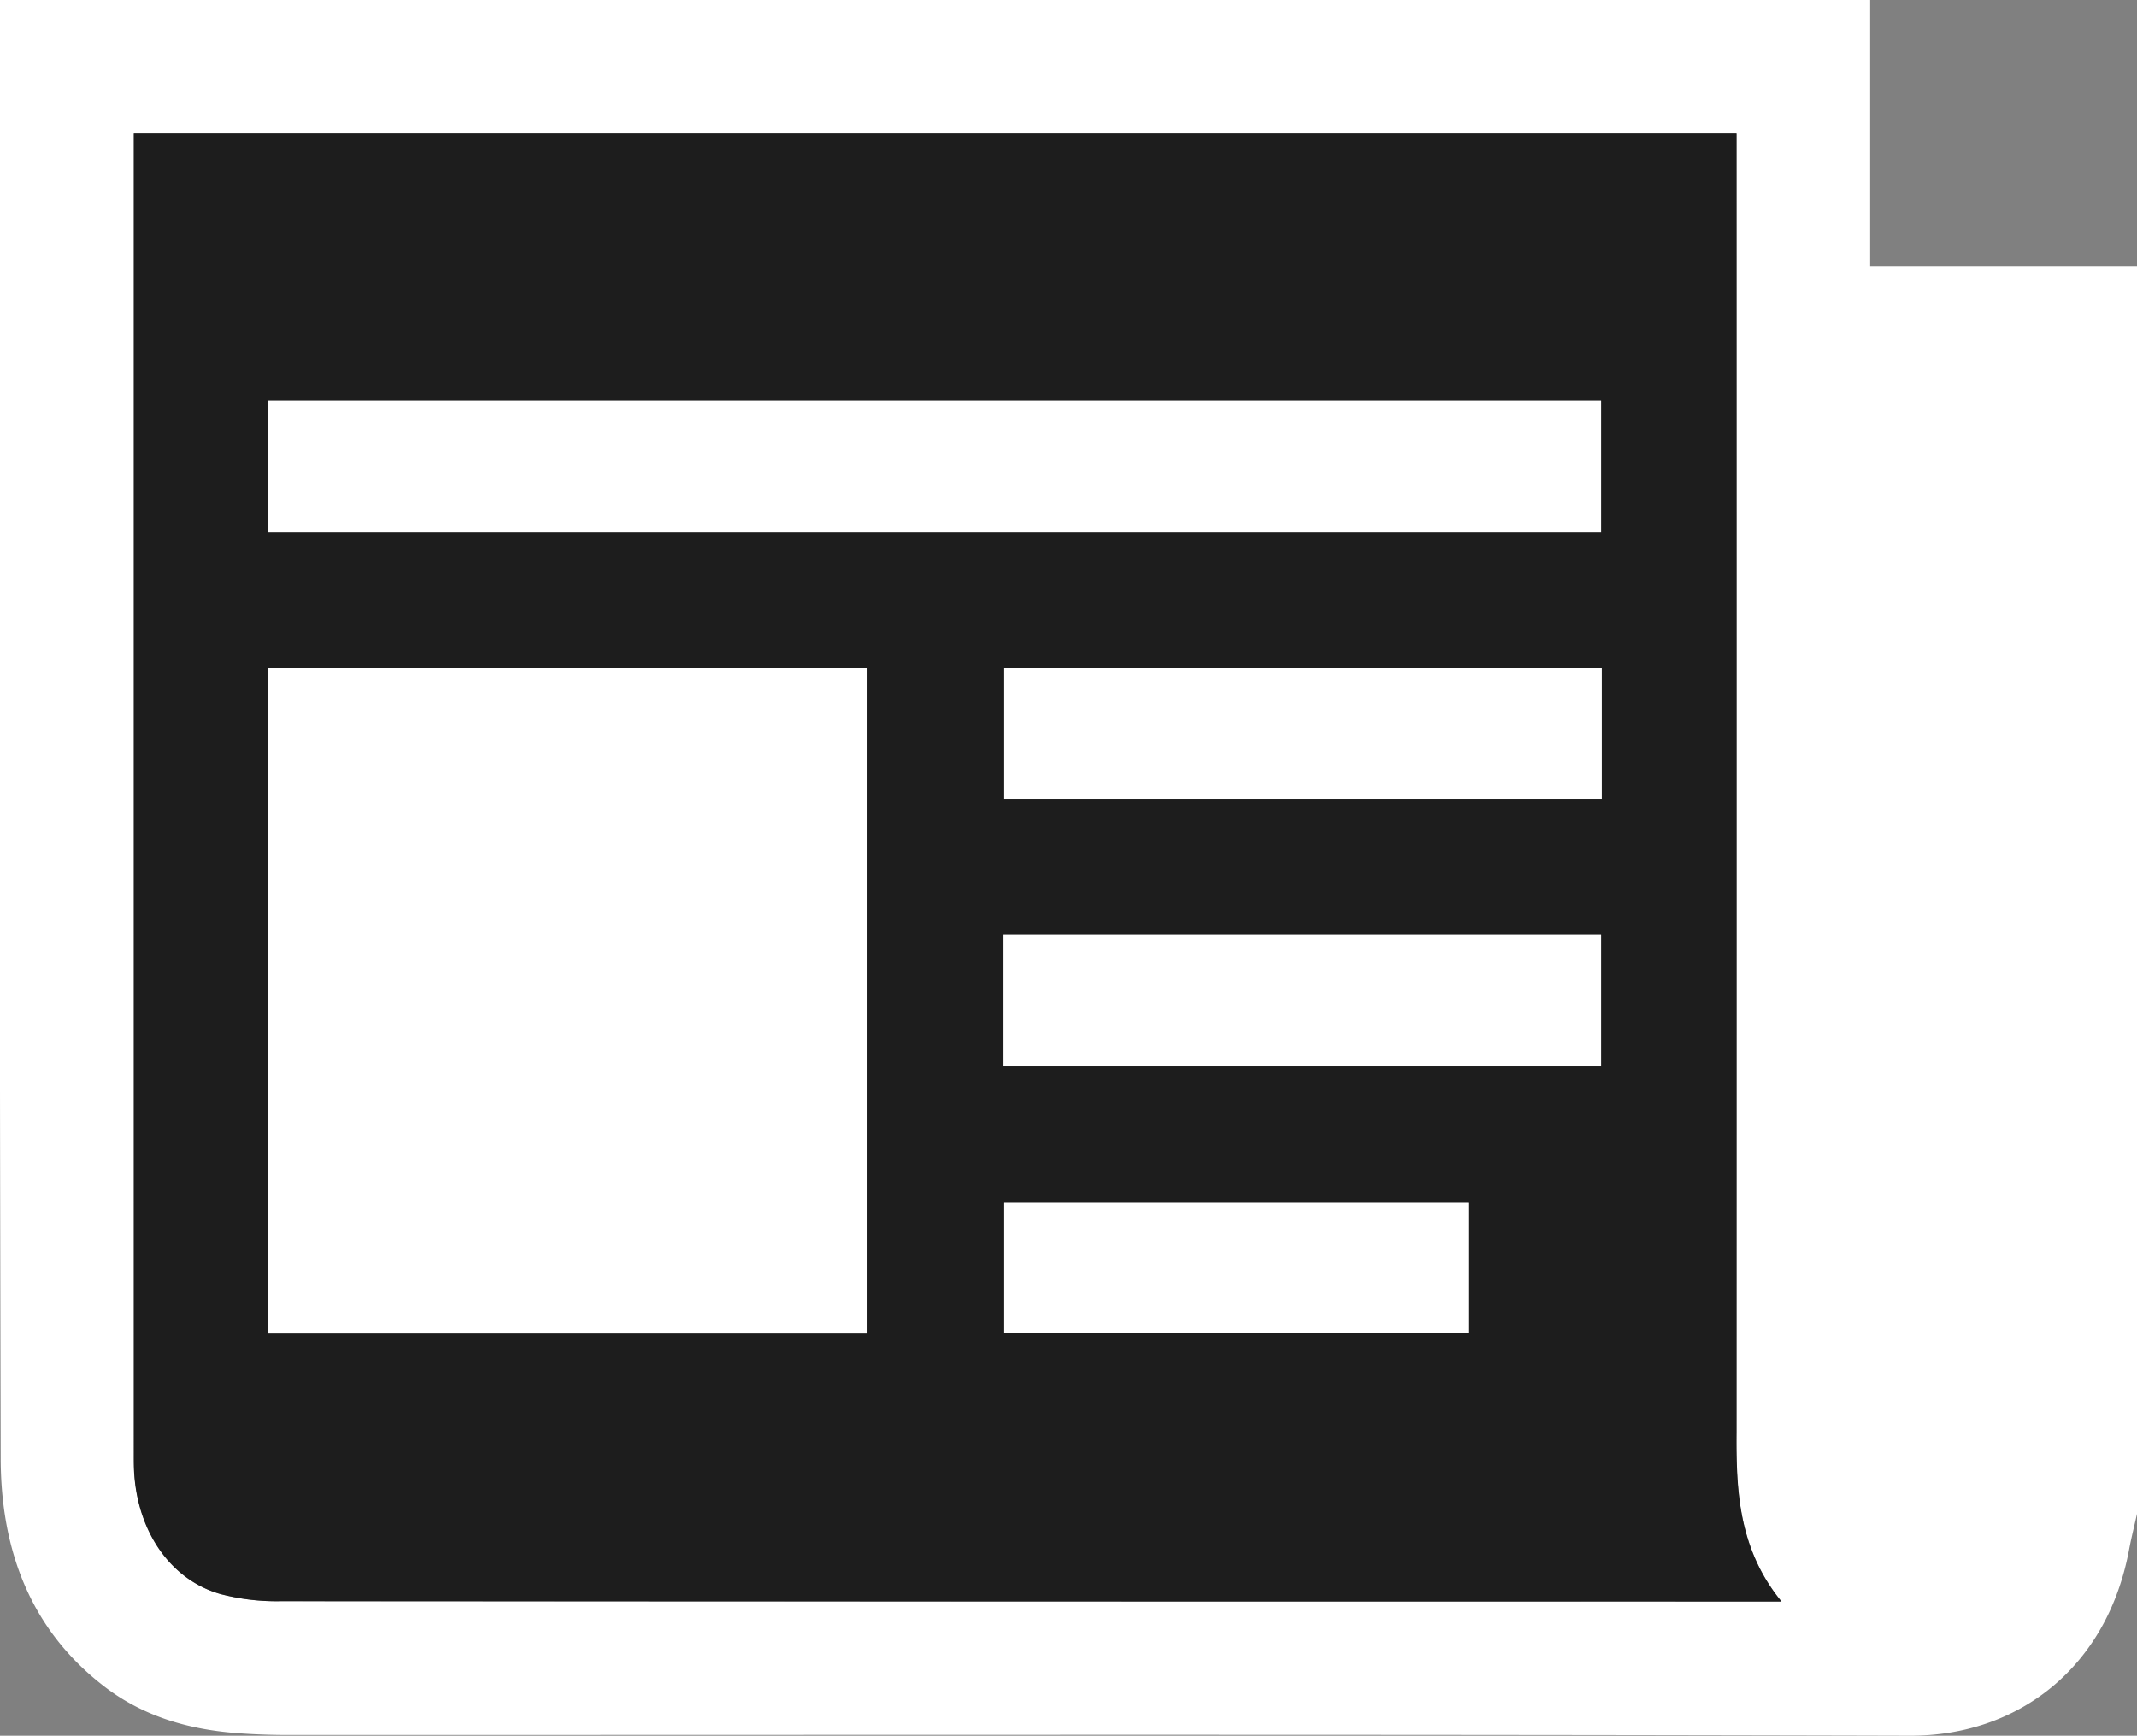 <svg xmlns="http://www.w3.org/2000/svg" viewBox="0 0 494.64 401.78"><rect x="0" y="0" width="494.64" height="401.78" fill="#808080" stroke="none"/><defs><style>.cls-1{fill:#fff;}.cls-2{fill:#1d1d1d;}</style></defs><title>Eszköz 2news-feed-icon-bw</title><g id="Réteg_2" data-name="Réteg 2"><g id="Réteg_1" data-name="Réteg 1"><path class="cls-1" d="M494.64,61.58V350.42c-.62,2.79-1.33,5.56-1.85,8.36-5.14,27.39-25.78,43.06-50.7,43-125.22-.34-250.44-.15-375.67-.17-3.85,0-7.72-.14-11.57-.43-11.11-.85-21.56-3.82-30.53-10.66C6.89,377.23.21,358.56.16,337.64Q-.23,171.29,0,5V0H432.88V61.58ZM412.35,370.71c-9.88-12.1-10.5-25.48-10.49-39.14q.11-147.3,0-294.62V30.9H31V336.24c0,1.6,0,3.22.09,4.82.9,13.67,8.53,24.68,20,27.93a51.09,51.09,0,0,0,13.8,1.65q170.73.14,341.46.07Z"/><path class="cls-2" d="M412.35,370.71h-6q-170.73,0-341.46-.07A51.09,51.09,0,0,1,51.06,369c-11.49-3.25-19.12-14.26-20-27.93-.11-1.6-.09-3.22-.09-4.82V30.9h371V37q0,147.32,0,294.62C401.85,345.23,402.47,358.61,412.35,370.71Zm-211.72-62v-154H62.11v154ZM62.1,123.09H370.6V92.73H62.1Zm308.66,31.56H232.27V185H370.76ZM232.11,246.73H370.6V216.39H232.11ZM339.85,278.3H232.27v30.34H339.85Z"/><path class="cls-1" d="M200.63,308.66H62.11v-154H200.63Z"/><path class="cls-1" d="M62.1,123.09V92.73H370.6v30.36Z"/><path class="cls-1" d="M370.76,154.65V185H232.27V154.65Z"/><path class="cls-1" d="M232.11,246.73V216.39H370.6v30.34Z"/><path class="cls-1" d="M339.85,278.3v30.34H232.27V278.3Z"/></g></g></svg>